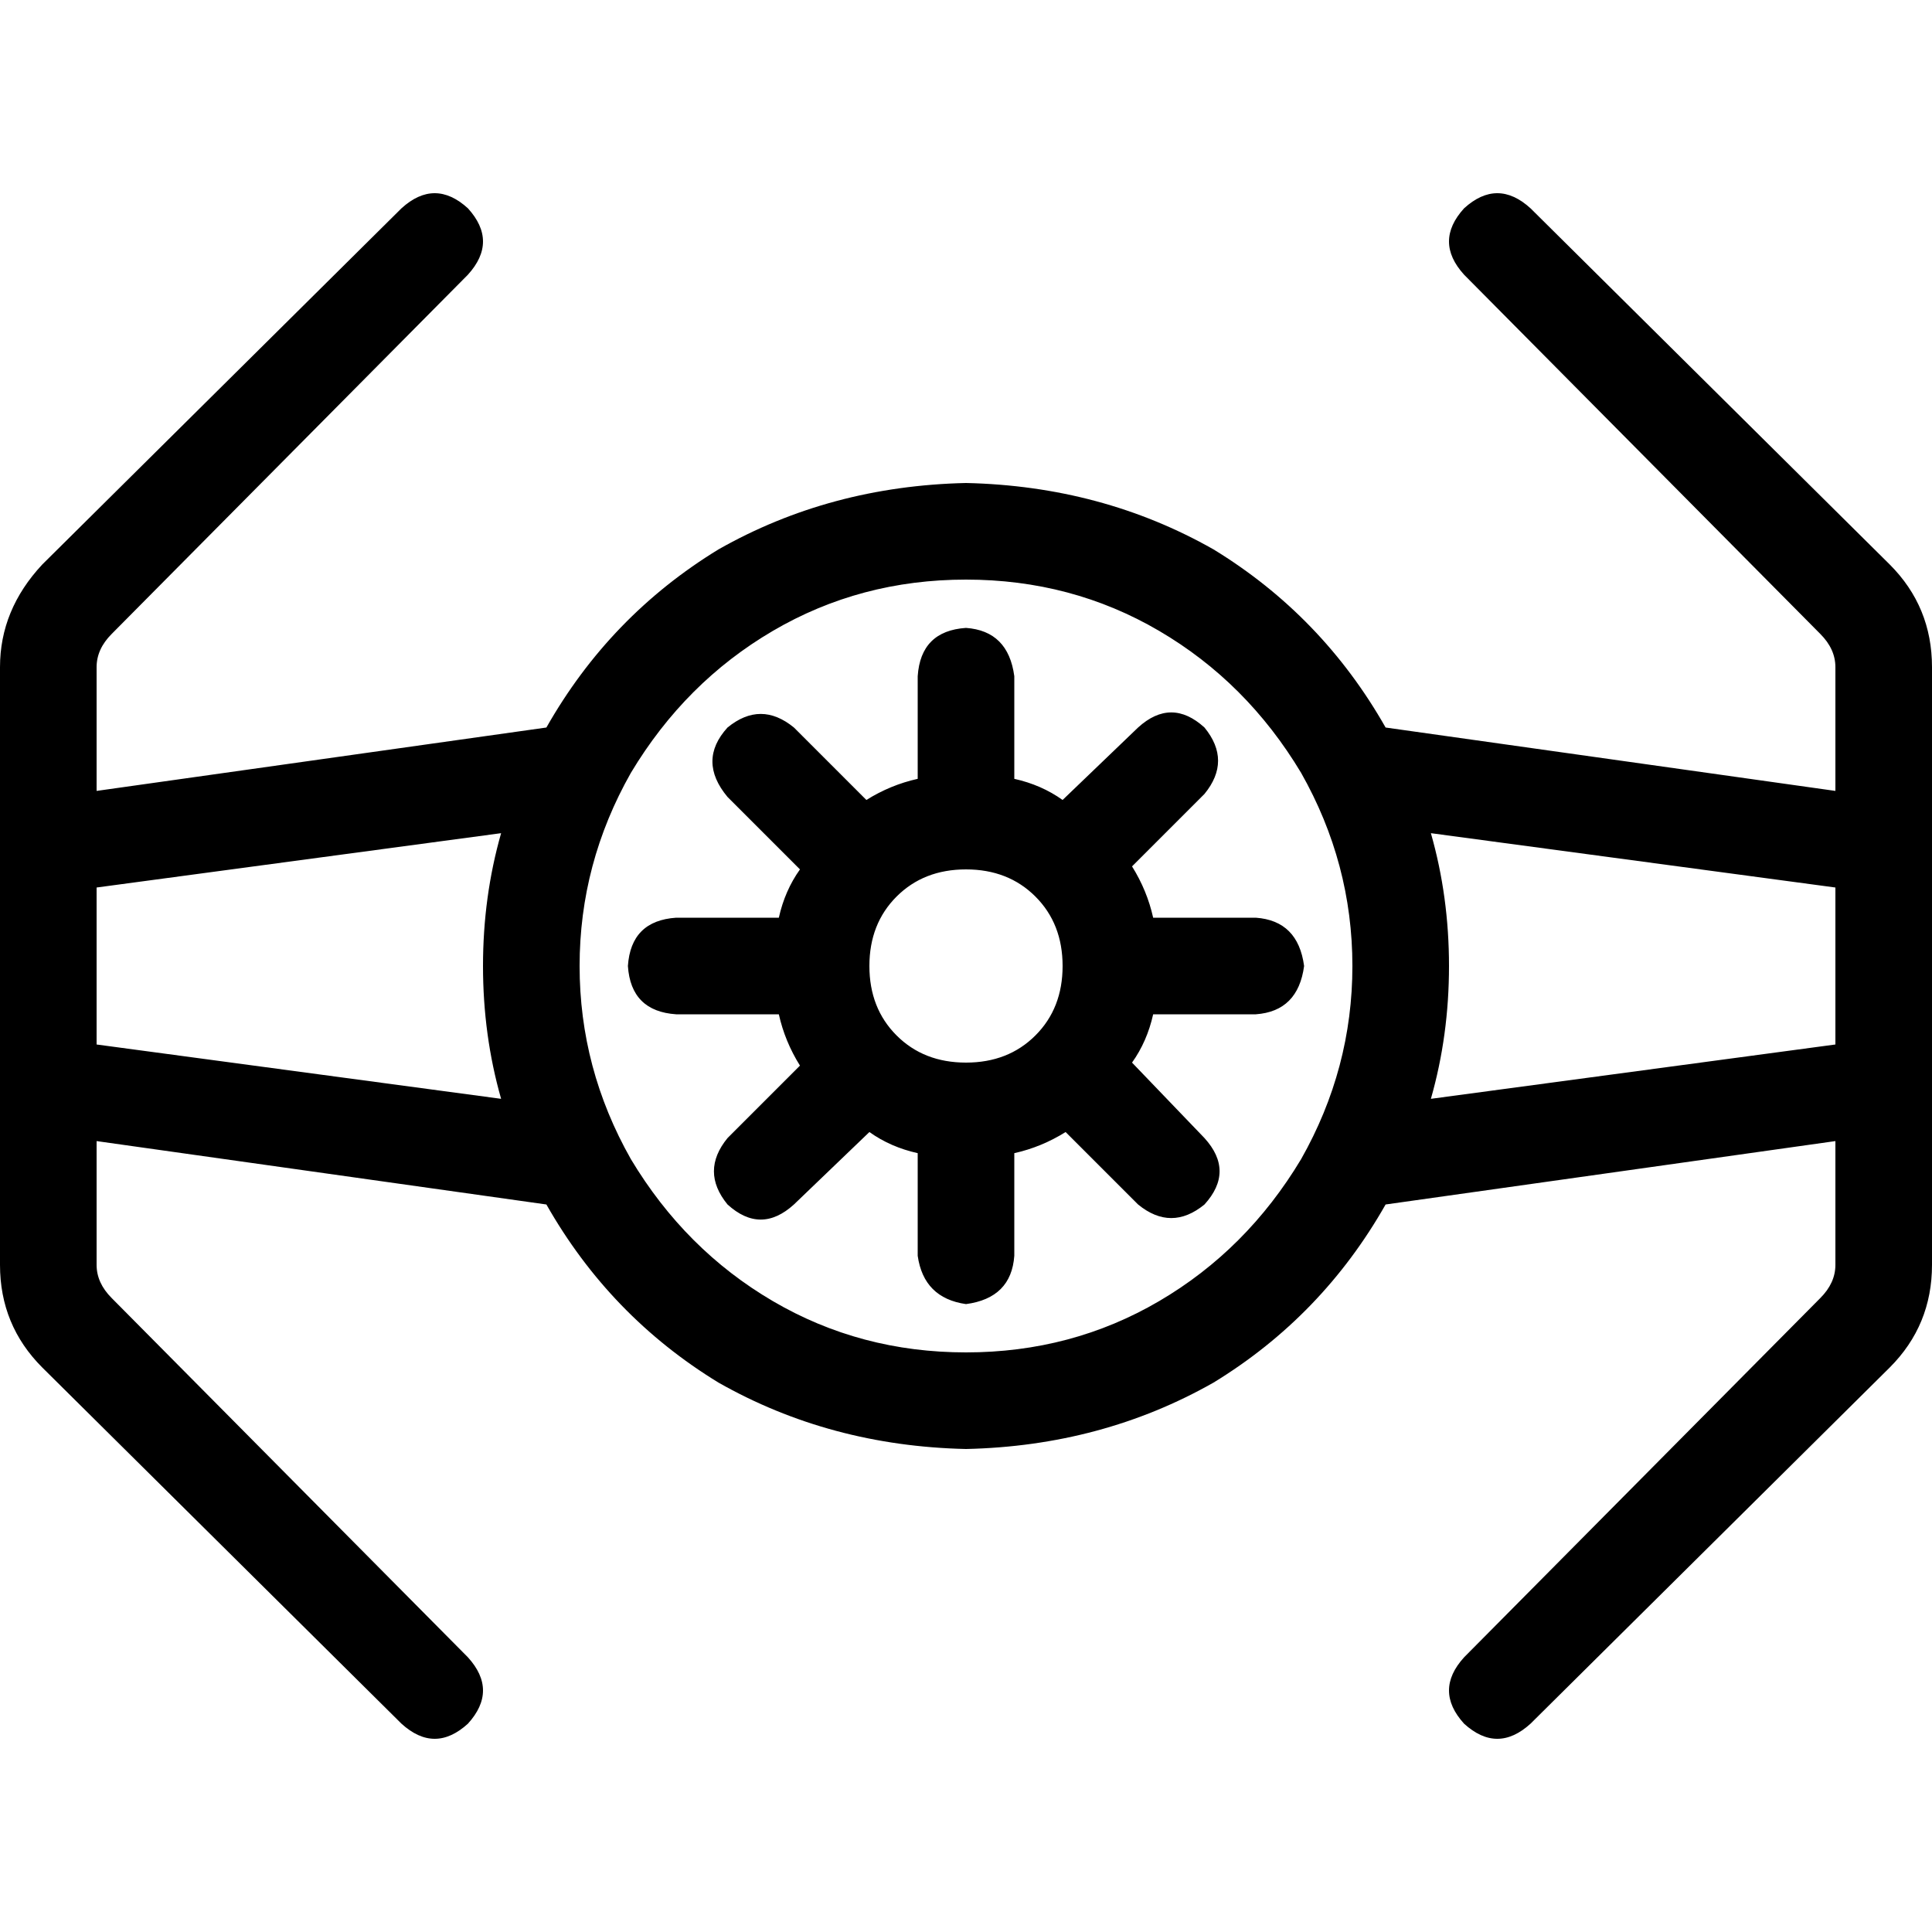 <svg xmlns="http://www.w3.org/2000/svg" viewBox="0 0 512 512">
  <path d="M 106.4 55.2 Q 115.2 47.2 124 55.2 Q 132 64 124 72.8 L 29.6 168 Q 25.6 172 25.6 176.8 L 25.6 209.6 L 144.8 192.8 Q 161.6 163.2 190.4 145.6 Q 220 128.8 256 128 Q 292 128.8 321.6 145.6 Q 350.4 163.2 367.2 192.8 L 486.4 209.6 L 486.4 176.8 Q 486.4 172 482.4 168 L 388 72.8 Q 380 64 388 55.2 Q 396.8 47.2 405.6 55.2 L 500.8 149.6 Q 512 160.8 512 176.8 L 512 212.8 L 512 224 L 512 288 L 512 299.2 L 512 335.2 Q 512 351.2 500.8 362.4 L 405.6 456.8 Q 396.8 464.8 388 456.8 Q 380 448 388 439.2 L 482.4 344 Q 486.4 340 486.4 335.2 L 486.4 302.4 L 367.2 319.2 Q 350.4 348.8 321.6 366.4 Q 292 383.2 256 384 Q 220 383.2 190.4 366.4 Q 161.6 348.8 144.8 319.2 L 25.6 302.4 L 25.6 335.2 Q 25.6 340 29.6 344 L 124 439.2 Q 132 448 124 456.8 Q 115.2 464.8 106.4 456.8 L 11.2 362.4 Q 0 351.2 0 335.2 L 0 299.2 L 0 288 L 0 224 L 0 212.8 L 0 176.8 Q 0 161.6 11.2 149.6 L 106.4 55.2 L 106.4 55.2 Z M 379.2 220.8 Q 384 237.6 384 256 Q 384 274.4 379.2 291.2 L 486.4 276.8 L 486.4 235.2 L 379.2 220.8 L 379.2 220.8 Z M 25.6 276.8 L 132.8 291.2 Q 128 274.4 128 256 Q 128 237.6 132.8 220.8 L 25.6 235.2 L 25.6 276.8 L 25.6 276.8 Z M 256 358.4 Q 284 358.4 307.2 344.8 L 307.2 344.8 Q 330.4 331.2 344.8 307.2 Q 358.4 283.2 358.4 256 Q 358.4 228.8 344.8 204.8 Q 330.4 180.8 307.2 167.2 Q 284 153.6 256 153.6 Q 228 153.6 204.8 167.2 Q 181.6 180.8 167.2 204.8 Q 153.6 228.8 153.6 256 Q 153.6 283.2 167.2 307.2 Q 181.6 331.2 204.8 344.8 Q 228 358.4 256 358.4 L 256 358.4 Z M 243.2 305.6 Q 236 304 230.4 300 L 210.4 319.2 Q 201.6 327.2 192.8 319.2 Q 185.6 310.4 192.8 301.6 L 212 282.4 Q 208 276 206.4 268.8 L 179.2 268.8 Q 167.2 268 166.4 256 Q 167.2 244 179.2 243.2 L 206.4 243.2 Q 208 236 212 230.4 L 192.8 211.2 Q 184.8 201.6 192.8 192.8 Q 201.6 185.6 210.4 192.8 L 229.6 212 Q 236 208 243.2 206.4 L 243.2 179.2 Q 244 167.2 256 166.4 Q 267.2 167.2 268.8 179.2 L 268.8 206.4 Q 276 208 281.6 212 L 301.6 192.8 Q 310.4 184.8 319.2 192.8 Q 326.4 201.6 319.2 210.4 L 300 229.6 Q 304 236 305.6 243.2 L 332.8 243.2 Q 344 244 345.6 256 Q 344 268 332.8 268.8 L 305.6 268.8 Q 304 276 300 281.6 L 319.2 301.6 Q 327.2 310.4 319.2 319.2 Q 310.4 326.4 301.6 319.2 L 282.4 300 Q 276 304 268.8 305.6 L 268.8 332.8 Q 268 344 256 345.6 Q 244.8 344 243.2 332.8 L 243.2 305.6 L 243.2 305.6 Z M 256 281.6 Q 267.2 281.6 274.4 274.4 L 274.4 274.4 Q 281.6 267.2 281.6 256 Q 281.6 244.8 274.4 237.6 Q 267.2 230.4 256 230.4 Q 244.8 230.4 237.6 237.6 Q 230.4 244.8 230.4 256 Q 230.4 267.2 237.6 274.4 Q 244.8 281.6 256 281.6 L 256 281.6 Z" />
</svg>